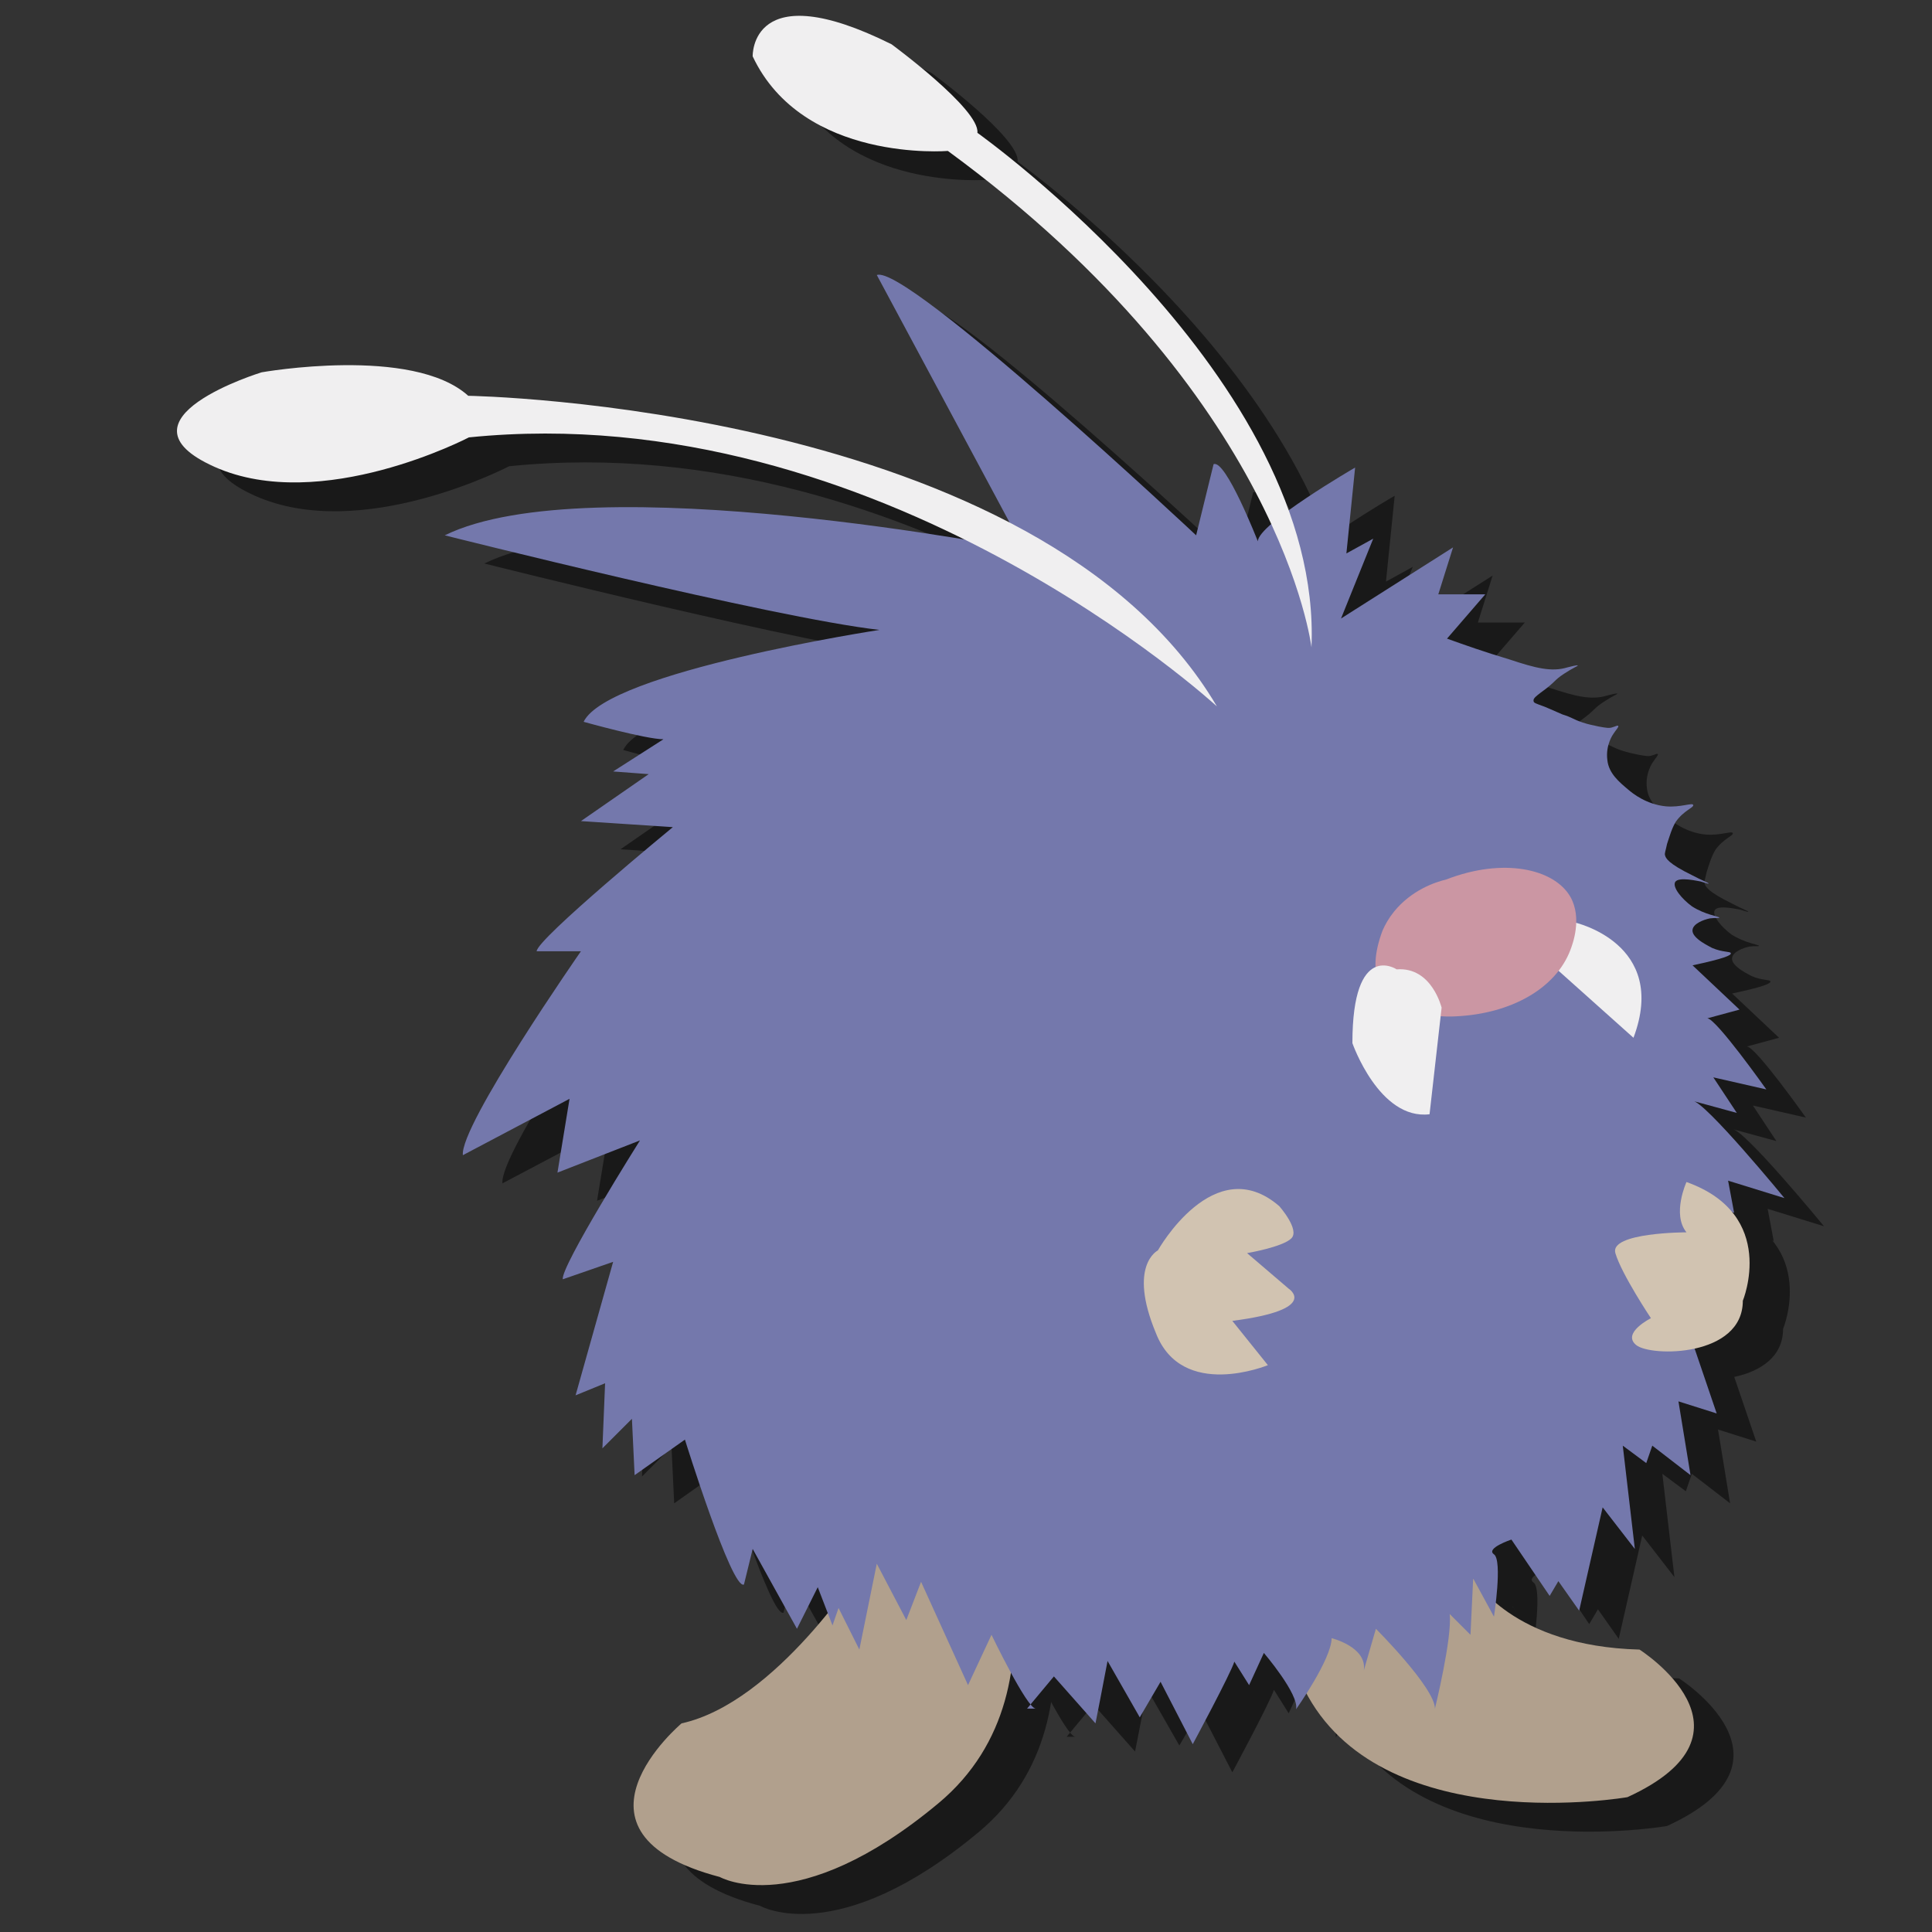 <?xml version="1.0" encoding="utf-8"?>
<!-- Generator: Adobe Illustrator 23.0.6, SVG Export Plug-In . SVG Version: 6.00 Build 0)  -->
<svg version="1.1" id="Layer_1" xmlns="http://www.w3.org/2000/svg" xmlns:xlink="http://www.w3.org/1999/xlink" x="0px" y="0px"
	 viewBox="0 0 288 288" style="enable-background:new 0 0 288 288;" xml:space="preserve">
<rect x="0" y="0" width="288" height="288" fill="#333333" stroke="none"/>
<style type="text/css">
	.st0{opacity:0.5;}
	.st1{fill:#B1A08D;}
	.st2{fill:#7478AC;}
	.st3{fill:#D1C3B1;}
	.st4{fill:#F0EFF0;}
	.st5{fill:#CB96A3;}
</style>
<g class="st0">
	<path d="M134.5,237.8c0,0-12.8,20.3-26.9,23.4c0,0-19.4,16.3,5.7,22.9c0,0,11.5,6.6,32.6-11s6.2-49.8,6.2-49.8L134.5,237.8z"/>
	<path d="M225.6,239.6c0,0,5.7,10.1,24.7,10.6c0,0,19.4,12.3-1.8,22c0,0-35.7,6.2-47.6-15S225.6,239.6,225.6,239.6z"/>
	<path d="M158.6,86.2c0,0-64.8-12.8-86.4-2.2c0,0,48.9,12.3,64.8,14.1c0,0-40.5,6.2-44.1,13.7c0,0,9.3,2.6,11.9,2.6l-7.5,4.8
		l5.3,0.4l-10.1,7l13.7,0.9c0,0-20.3,16.7-20.3,18.5h6.6c0,0-18.1,26-17.6,30.4l15.9-8.4l-1.8,11l12.3-4.8c0,0-11.9,18.9-11.5,20.7
		l7.5-2.6l-5.6,19.9l4.4-1.8l-0.4,9.7l4.4-4.4l0.4,8.4l7.5-5.3c0,0,7,22.5,8.8,21.6l1.3-5.3l6.6,11.9l3.1-6.2l2.2,5.7l0.9-2.6
		l3.1,6.2l2.6-12.8l4.4,8.4l2.2-5.7l7,15.4l3.5-7.5c0,0,5.3,11,6.6,11c1.3,0-1.3,0-1.3,0l4-4.8l6.2,7c0,0,1.3-6.6,1.8-9.3l4.8,8.4
		l3.1-5.3l4.8,9.3c0,0,5.7-10.6,6.2-12.3l2.2,3.5l2.2-4.8c0,0,5.3,6.2,4.8,8.4c0,0,5.3-7.5,5.3-10.6c0,0,5.3,1.3,4.8,4.8l1.8-6.2
		c0,0,8.8,8.8,8.8,11.9c0,0,2.6-10.6,2.2-14.1l3.1,3.1l0.4-8.4l3.1,5.7c0,0,1.3-8.4,0-9.3c-1.3-0.9,2.6-2.2,2.6-2.2l5.7,8.4l1.3-2.2
		l3.1,4.4l3.5-15.4l4.8,6.2l-1.8-15.4l3.5,2.6l0.9-2.6l5.7,4.4l-1.8-11l5.7,1.8l-6.6-19.4l7.9-3.5l-3.5-8.8l4.8,1.8l-0.9-4.8
		l8.4,2.6c0,0-11.9-14.5-13.7-14.5l6.6,1.8l-3.5-5.3l7.9,1.8c0,0-7.5-10.6-8.8-10.6l4.8-1.3c-2.3-2.2-4.7-4.4-7-6.6
		c4.7-1,5.8-1.5,5.7-1.8c0-0.3-1.2-0.1-2.8-0.8c-0.1-0.1-3.1-1.4-2.9-2.7c0.1-0.9,1.6-1.5,2.6-1.7c0.8-0.1,1.3,0,1.4-0.1
		c0-0.2-2.1-0.4-4.1-1.7c-1.5-1.1-2.9-2.8-2.5-3.6c0.5-0.9,3.6-0.1,3.8-0.1c0.7,0.2,1.2,0.4,1.2,0.3c0-0.1-1.1-0.5-2.4-1.2
		c-3.7-1.8-4-2.6-4.1-3c-0.1-0.3,0.1-0.7,0.3-1.7c0.4-1.2,0.7-2.3,1.3-3.3c1.2-1.7,2.7-2.1,2.6-2.5c-0.1-0.4-1.9,0.4-4.1,0.2
		c-2.9-0.3-4.9-1.9-5.6-2.5c-1.3-1.1-2.9-2.4-3.1-4.4c-0.3-2.3,0.9-3.9,0.9-3.9c0.3-0.5,0.9-1.1,0.7-1.2c-0.1-0.1-0.4,0.1-0.8,0.2
		c-0.5,0.2-1,0.1-2.1-0.1c-0.9-0.2-1.5-0.3-2.4-0.6c-1.5-0.5-1.4-0.7-3-1.2c-1.2-0.5-2.4-1.1-3.6-1.5c-0.2-0.1-0.7-0.2-0.7-0.5
		c-0.1-0.4,0.5-0.8,1-1.2c2.5-1.8,1.9-1.8,3.6-2.9c1.2-0.8,2-1.1,2-1.2c-0.1-0.1-1.2,0.2-1.6,0.3c-2.3,0.7-4.7,0.1-8.6-1.2
		c-3.7-1.1-6.8-2.2-9.3-3.1c1.9-2.2,3.8-4.4,5.7-6.6h-7l2.2-7l-16.7,10.6l4.8-11.9l-4,2.2l1.3-12.8c0,0-14.5,8.4-14.5,11
		c0,0-4.8-12.3-6.6-11.5L184.2,84c0,0-43.2-40.5-47.6-38.8L158.6,86.2z"/>
	<path d="M257.4,180.4c0,0-2.2,4.8,0,7.5c0,0-11.5,0-10.6,3.1s5.3,9.7,5.3,9.7s-4.4,2.2-2.2,4c2.2,1.8,15.9,1.8,15.9-6.6
		C265.8,198.1,271.1,185.4,257.4,180.4z"/>
	<path d="M178.6,190.6c0,0,8.4-15,18.1-6.6c0,0,3.1,3.5,1.8,4.8c-1.3,1.3-6.6,2.2-6.6,2.2l6.2,5.3c0,0,4.8,3.1-8.4,4.8l5.3,6.6
		c0,0-12.8,5.3-16.7-4.8C174.1,192.9,178.6,190.6,178.6,190.6z"/>
	<path d="M240.6,141.8c0,0,14.1,3.1,8.8,17.2l-12.3-11L240.6,141.8z"/>
	<path d="M221.6,135.4c8.5-3.3,16.1-1.6,18.5,2.6c1.8,3.2,0.3,7.1,0,7.9c-2.2,5.8-8.9,9.5-17,9.9c0,0-16.3,1.3-11-12.8
		c0.4-0.9,0.9-1.8,1.7-2.8C216.4,136.9,219.9,135.8,221.6,135.4z"/>
	<path d="M214.1,148.8c0,0-6.6-4.4-6.6,11c0,0,4,11.5,11.5,10.6l1.8-15.9C220.9,154.6,219.5,148.4,214.1,148.8z"/>
	<path d="M201.5,100.8c0,0-4.4-37.5-54.2-74c0,0-21.6,1.8-29.1-14.1c0,0-0.4-12.3,20.7-1.8c0,0,13.2,9.7,12.8,13.2
		C151.6,24.1,203.1,60.7,201.5,100.8z"/>
	<path d="M187.4,109.6c0,0-50.2-46.3-111.5-40.1c0,0-22,11.5-37.9,4.4s7-14.1,7-14.1s22.5-4,30.8,3.5
		C75.9,63.3,160.9,64.7,187.4,109.6z"/>
</g>
<g>
	<path class="st1" d="M128.5,233.5c0,0-12.8,20.3-26.9,23.4c0,0-19.4,16.3,5.7,22.9c0,0,11.5,6.6,32.6-11s6.2-49.8,6.2-49.8
		L128.5,233.5z"/>
	<path class="st1" d="M219.7,235.3c0,0,5.7,10.1,24.7,10.6c0,0,19.4,12.3-1.8,22c0,0-35.7,6.2-47.6-15S219.7,235.3,219.7,235.3z"/>
	<path class="st2" d="M152.7,82c0,0-64.8-12.8-86.4-2.2c0,0,48.9,12.3,64.8,14.1c0,0-40.5,6.2-44.1,13.7c0,0,9.3,2.6,11.9,2.6
		l-7.5,4.8l5.3,0.4l-10.1,7l13.7,0.9c0,0-20.3,16.7-20.3,18.5h6.6c0,0-18.1,26-17.6,30.4l15.9-8.4l-1.8,11l12.3-4.8
		c0,0-11.9,18.9-11.5,20.7l7.5-2.6L85.8,208l4.4-1.8l-0.4,9.7l4.4-4.4l0.4,8.4l7.5-5.3c0,0,7,22.5,8.8,21.6l1.3-5.3l6.6,11.9
		l3.1-6.2l2.2,5.7l0.9-2.6l3.1,6.2l2.6-12.8l4.4,8.4l2.2-5.7l7,15.4l3.5-7.5c0,0,5.3,11,6.6,11s-1.3,0-1.3,0l4-4.8l6.2,7
		c0,0,1.3-6.6,1.8-9.3l4.8,8.4l3.1-5.3l4.8,9.3c0,0,5.7-10.6,6.2-12.3l2.2,3.5l2.2-4.8c0,0,5.3,6.2,4.8,8.4c0,0,5.3-7.5,5.3-10.6
		c0,0,5.3,1.3,4.8,4.8l1.8-6.2c0,0,8.8,8.8,8.8,11.9c0,0,2.6-10.6,2.2-14.1l3.1,3.1l0.4-8.4l3.1,5.7c0,0,1.3-8.4,0-9.3
		s2.6-2.2,2.6-2.2l5.7,8.4l1.3-2.2l3.1,4.4l3.5-15.4l4.8,6.2l-1.8-15.4l3.5,2.6l0.9-2.6l5.7,4.4l-1.8-11l5.7,1.8l-6.6-19.4l7.9-3.5
		l-3.5-8.8l4.8,1.8l-0.9-4.8l8.4,2.6c0,0-11.9-14.5-13.7-14.5l6.6,1.8l-3.5-5.3l7.9,1.8c0,0-7.5-10.6-8.8-10.6l4.8-1.3
		c-2.3-2.2-4.7-4.4-7-6.6c4.7-1,5.8-1.5,5.7-1.8c0-0.3-1.2-0.1-2.8-0.8c-0.1-0.1-3.1-1.4-2.9-2.7c0.1-0.9,1.6-1.5,2.6-1.7
		c0.8-0.1,1.3,0,1.4-0.1c0-0.2-2.1-0.4-4.1-1.7c-1.5-1.1-2.9-2.8-2.5-3.6c0.5-0.9,3.6-0.1,3.8-0.1c0.7,0.2,1.2,0.4,1.2,0.3
		c0-0.1-1.1-0.5-2.4-1.2c-3.7-1.8-4-2.6-4.1-3c-0.1-0.3,0.1-0.7,0.3-1.7c0.4-1.2,0.7-2.3,1.3-3.3c1.2-1.7,2.7-2.1,2.6-2.5
		c-0.1-0.4-1.9,0.4-4.1,0.2c-2.9-0.3-4.9-1.9-5.6-2.5c-1.3-1.1-2.9-2.4-3.1-4.4c-0.3-2.3,0.9-3.9,0.9-3.9c0.3-0.5,0.9-1.1,0.7-1.2
		c-0.1-0.1-0.4,0.1-0.8,0.2c-0.5,0.2-1,0.1-2.1-0.1c-0.9-0.2-1.5-0.3-2.4-0.6c-1.5-0.5-1.4-0.7-3-1.2c-1.2-0.5-2.4-1.1-3.6-1.5
		c-0.2-0.1-0.7-0.2-0.7-0.5c-0.1-0.4,0.5-0.8,1-1.2c2.5-1.8,1.9-1.8,3.6-2.9c1.2-0.8,2-1.1,2-1.2c-0.1-0.1-1.2,0.2-1.6,0.3
		c-2.3,0.7-4.7,0.1-8.6-1.2c-3.7-1.1-6.8-2.2-9.3-3.1c1.9-2.2,3.8-4.4,5.7-6.6h-7l2.2-7l-16.7,10.6l4.8-11.9l-4,2.2l1.3-12.8
		c0,0-14.5,8.4-14.5,11c0,0-4.8-12.3-6.6-11.5l-2.6,10.6c0,0-43.2-40.5-47.6-38.8L152.7,82z"/>
	<path class="st3" d="M251.4,176.2c0,0-2.2,4.8,0,7.5c0,0-11.5,0-10.6,3.1s5.3,9.7,5.3,9.7s-4.4,2.2-2.2,4s15.9,1.8,15.9-6.6
		C259.8,193.9,265.1,181.1,251.4,176.2z"/>
	<path class="st3" d="M172.6,186.4c0,0,8.4-15,18.1-6.6c0,0,3.1,3.5,1.8,4.8s-6.6,2.2-6.6,2.2l6.2,5.3c0,0,4.8,3.1-8.4,4.8l5.3,6.6
		c0,0-12.8,5.3-16.7-4.8C168.1,188.6,172.6,186.4,172.6,186.4z"/>
	<path class="st4" d="M234.7,137.5c0,0,14.1,3.1,8.8,17.2l-12.3-11L234.7,137.5z"/>
	<path class="st5" d="M215.6,131.1c8.5-3.3,16.1-1.6,18.5,2.6c1.8,3.2,0.3,7.1,0,7.9c-2.2,5.8-8.9,9.5-17,9.9c0,0-16.3,1.3-11-12.8
		c0.4-0.9,0.9-1.8,1.7-2.8C210.4,132.7,213.9,131.5,215.6,131.1z"/>
	<path class="st4" d="M208.2,144.5c0,0-6.6-4.4-6.6,11c0,0,4,11.5,11.5,10.6l1.8-15.9C214.9,150.3,213.5,144.1,208.2,144.5z"/>
	<path class="st4" d="M195.5,96.5c0,0-4.4-37.5-54.2-74c0,0-21.6,1.8-29.1-14.1c0,0-0.4-12.3,20.7-1.8c0,0,13.2,9.7,12.8,13.2
		C145.7,19.8,197.2,56.4,195.5,96.5z"/>
	<path class="st4" d="M181.4,105.3c0,0-50.2-46.3-111.5-40.1c0,0-22,11.5-37.9,4.4s7-14.1,7-14.1s22.5-4,30.8,3.5
		C69.9,59,154.9,60.4,181.4,105.3z"/>
</g>
</svg>
